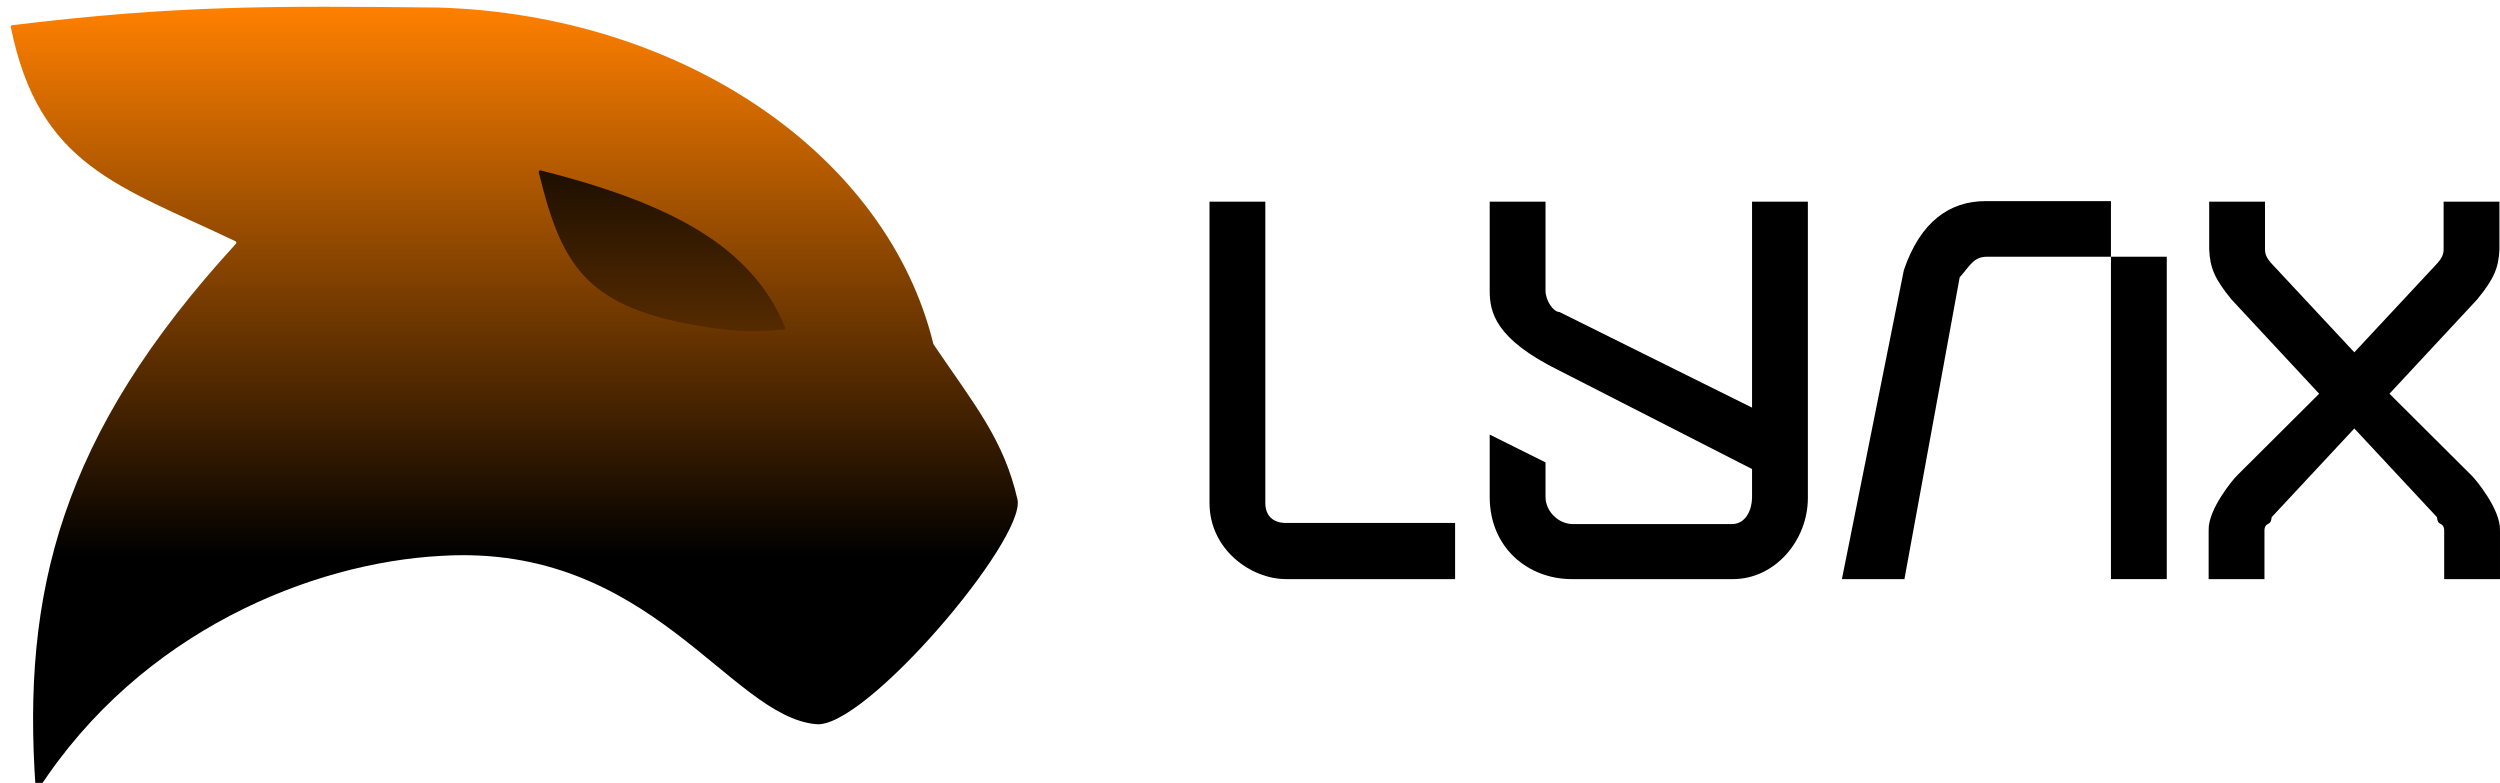<svg width="1852" height="580" viewBox="0 0 1852 580" fill="none" xmlns="http://www.w3.org/2000/svg">
<g filter="url(#filter0_ii_130_120)">
<path d="M317.07 0.584C193.165 -0.687 123.565 -1.208 1.05 13.653C0.366 13.736 -0.113 14.411 0.023 15.085C20.793 117.792 79.643 132.344 166.403 173.7C167.121 174.043 167.303 175.005 166.764 175.592C36.572 317.466 8.219 434.218 18.396 578.896C18.476 580.033 19.974 580.413 20.595 579.456C96.379 462.581 223.052 411.852 318.958 406.777C473.832 397.331 532.381 525.801 596.597 531.469C632.482 535.247 751.47 395.441 745.804 365.213C735.605 320.568 714.102 295.174 683.598 250.147C683.519 250.03 683.46 249.897 683.427 249.76C649.331 110.059 498.295 6.249 317.07 0.584Z" fill="url(#paint0_linear_130_120)"/>
<path d="M573.593 237.524C548.731 176.98 488.301 145.515 392.569 121.242C391.705 121.023 390.909 121.821 391.121 122.686C409.043 195.823 427.94 226.437 528.822 239.148C545.5 241 556 240.5 572.504 239.148C573.341 239.148 573.91 238.297 573.593 237.524Z" fill="url(#paint1_linear_130_120)"/>
</g>
<path d="M1563.79 190.176H1605.14V429H1563.79V190.176Z" fill="black"/>
<path d="M1410.39 200.059C1422.59 164.235 1444.29 149 1470.76 149H1563.79V190.176H1472C1461.66 190.176 1458.97 197.588 1451.74 205.412L1410.8 429H1364.49L1410.39 200.059Z" fill="black"/>
<path d="M896 149.412H937.349V372.588C937.349 382.471 943.552 387.412 952.649 387.412H1077.94V429H952.649C926.805 429 896 407.176 896 372.588V149.412Z" fill="black"/>
<path d="M1297.92 149.412H1339.27V368.882C1339.27 400.382 1314.87 429 1283.86 429H1164.36C1132.11 429 1103.57 405.941 1103.57 368.059V321.941L1144.92 342.529V368.059C1144.92 378.971 1154.64 388.235 1165.19 388.235H1283.03C1293.58 388.235 1297.92 377.118 1297.92 368.471V347.471L1155.26 274.588C1107.5 251.118 1103.57 231.147 1103.57 215.294V149.412H1144.92V215.294C1144.92 222.706 1150.71 231.147 1155.26 231.147L1297.92 301.971V149.412Z" fill="black"/>
<path d="M1677.92 184.824C1677.92 188.529 1679.37 191.412 1682.47 194.912L1744.08 261L1805.68 194.912C1808.78 191.412 1810.23 188.529 1810.23 184.824V149.412H1851.58V184.824C1850.94 198.503 1847.58 206.583 1835.04 221.882L1770.12 291.676L1831.32 352.618C1833.8 355.088 1852.41 377.118 1851.99 392.765V429H1810.65V392.765C1810.65 391.941 1810.44 389.265 1808.16 388.235C1806.1 387.206 1805.68 386.176 1805.27 383.088L1744.08 317.412L1682.89 383.088C1682.47 386.176 1682.06 387.206 1679.99 388.235C1677.72 389.265 1677.51 391.941 1677.51 392.765V429H1636.16V392.765C1635.75 377.118 1654.36 355.088 1656.84 352.618L1718.03 291.676L1653.11 221.882C1640.58 206.583 1637.22 198.503 1636.57 184.824V149.412H1677.92V184.824Z" fill="black"/>
<defs>
<filter id="filter0_ii_130_120" x="0" y="-5" width="751" height="595" filterUnits="userSpaceOnUse" color-interpolation-filters="sRGB">
<feFlood flood-opacity="0" result="BackgroundImageFix"/>
<feBlend mode="normal" in="SourceGraphic" in2="BackgroundImageFix" result="shape"/>
<feColorMatrix in="SourceAlpha" type="matrix" values="0 0 0 0 0 0 0 0 0 0 0 0 0 0 0 0 0 0 127 0" result="hardAlpha"/>
<feOffset dx="3" dy="-5"/>
<feGaussianBlur stdDeviation="20"/>
<feComposite in2="hardAlpha" operator="arithmetic" k2="-1" k3="1"/>
<feColorMatrix type="matrix" values="0 0 0 0 1 0 0 0 0 1 0 0 0 0 1 0 0 0 0.7 0"/>
<feBlend mode="normal" in2="shape" result="effect1_innerShadow_130_120"/>
<feColorMatrix in="SourceAlpha" type="matrix" values="0 0 0 0 0 0 0 0 0 0 0 0 0 0 0 0 0 0 127 0" result="hardAlpha"/>
<feOffset dx="5" dy="10"/>
<feGaussianBlur stdDeviation="14"/>
<feComposite in2="hardAlpha" operator="arithmetic" k2="-1" k3="1"/>
<feColorMatrix type="matrix" values="0 0 0 0 1 0 0 0 0 1 0 0 0 0 1 0 0 0 0.43 0"/>
<feBlend mode="normal" in2="effect1_innerShadow_130_120" result="effect2_innerShadow_130_120"/>
</filter>
<linearGradient id="paint0_linear_130_120" x1="373" y1="0" x2="373" y2="580" gradientUnits="userSpaceOnUse">
<stop stop-color="#FF8000"/>
<stop offset="0.702"/>
</linearGradient>
<linearGradient id="paint1_linear_130_120" x1="373" y1="0" x2="373" y2="580" gradientUnits="userSpaceOnUse">
<stop offset="0.101"/>
<stop offset="0.562" stop-color="#7E3F00"/>
</linearGradient>
</defs>
</svg>
